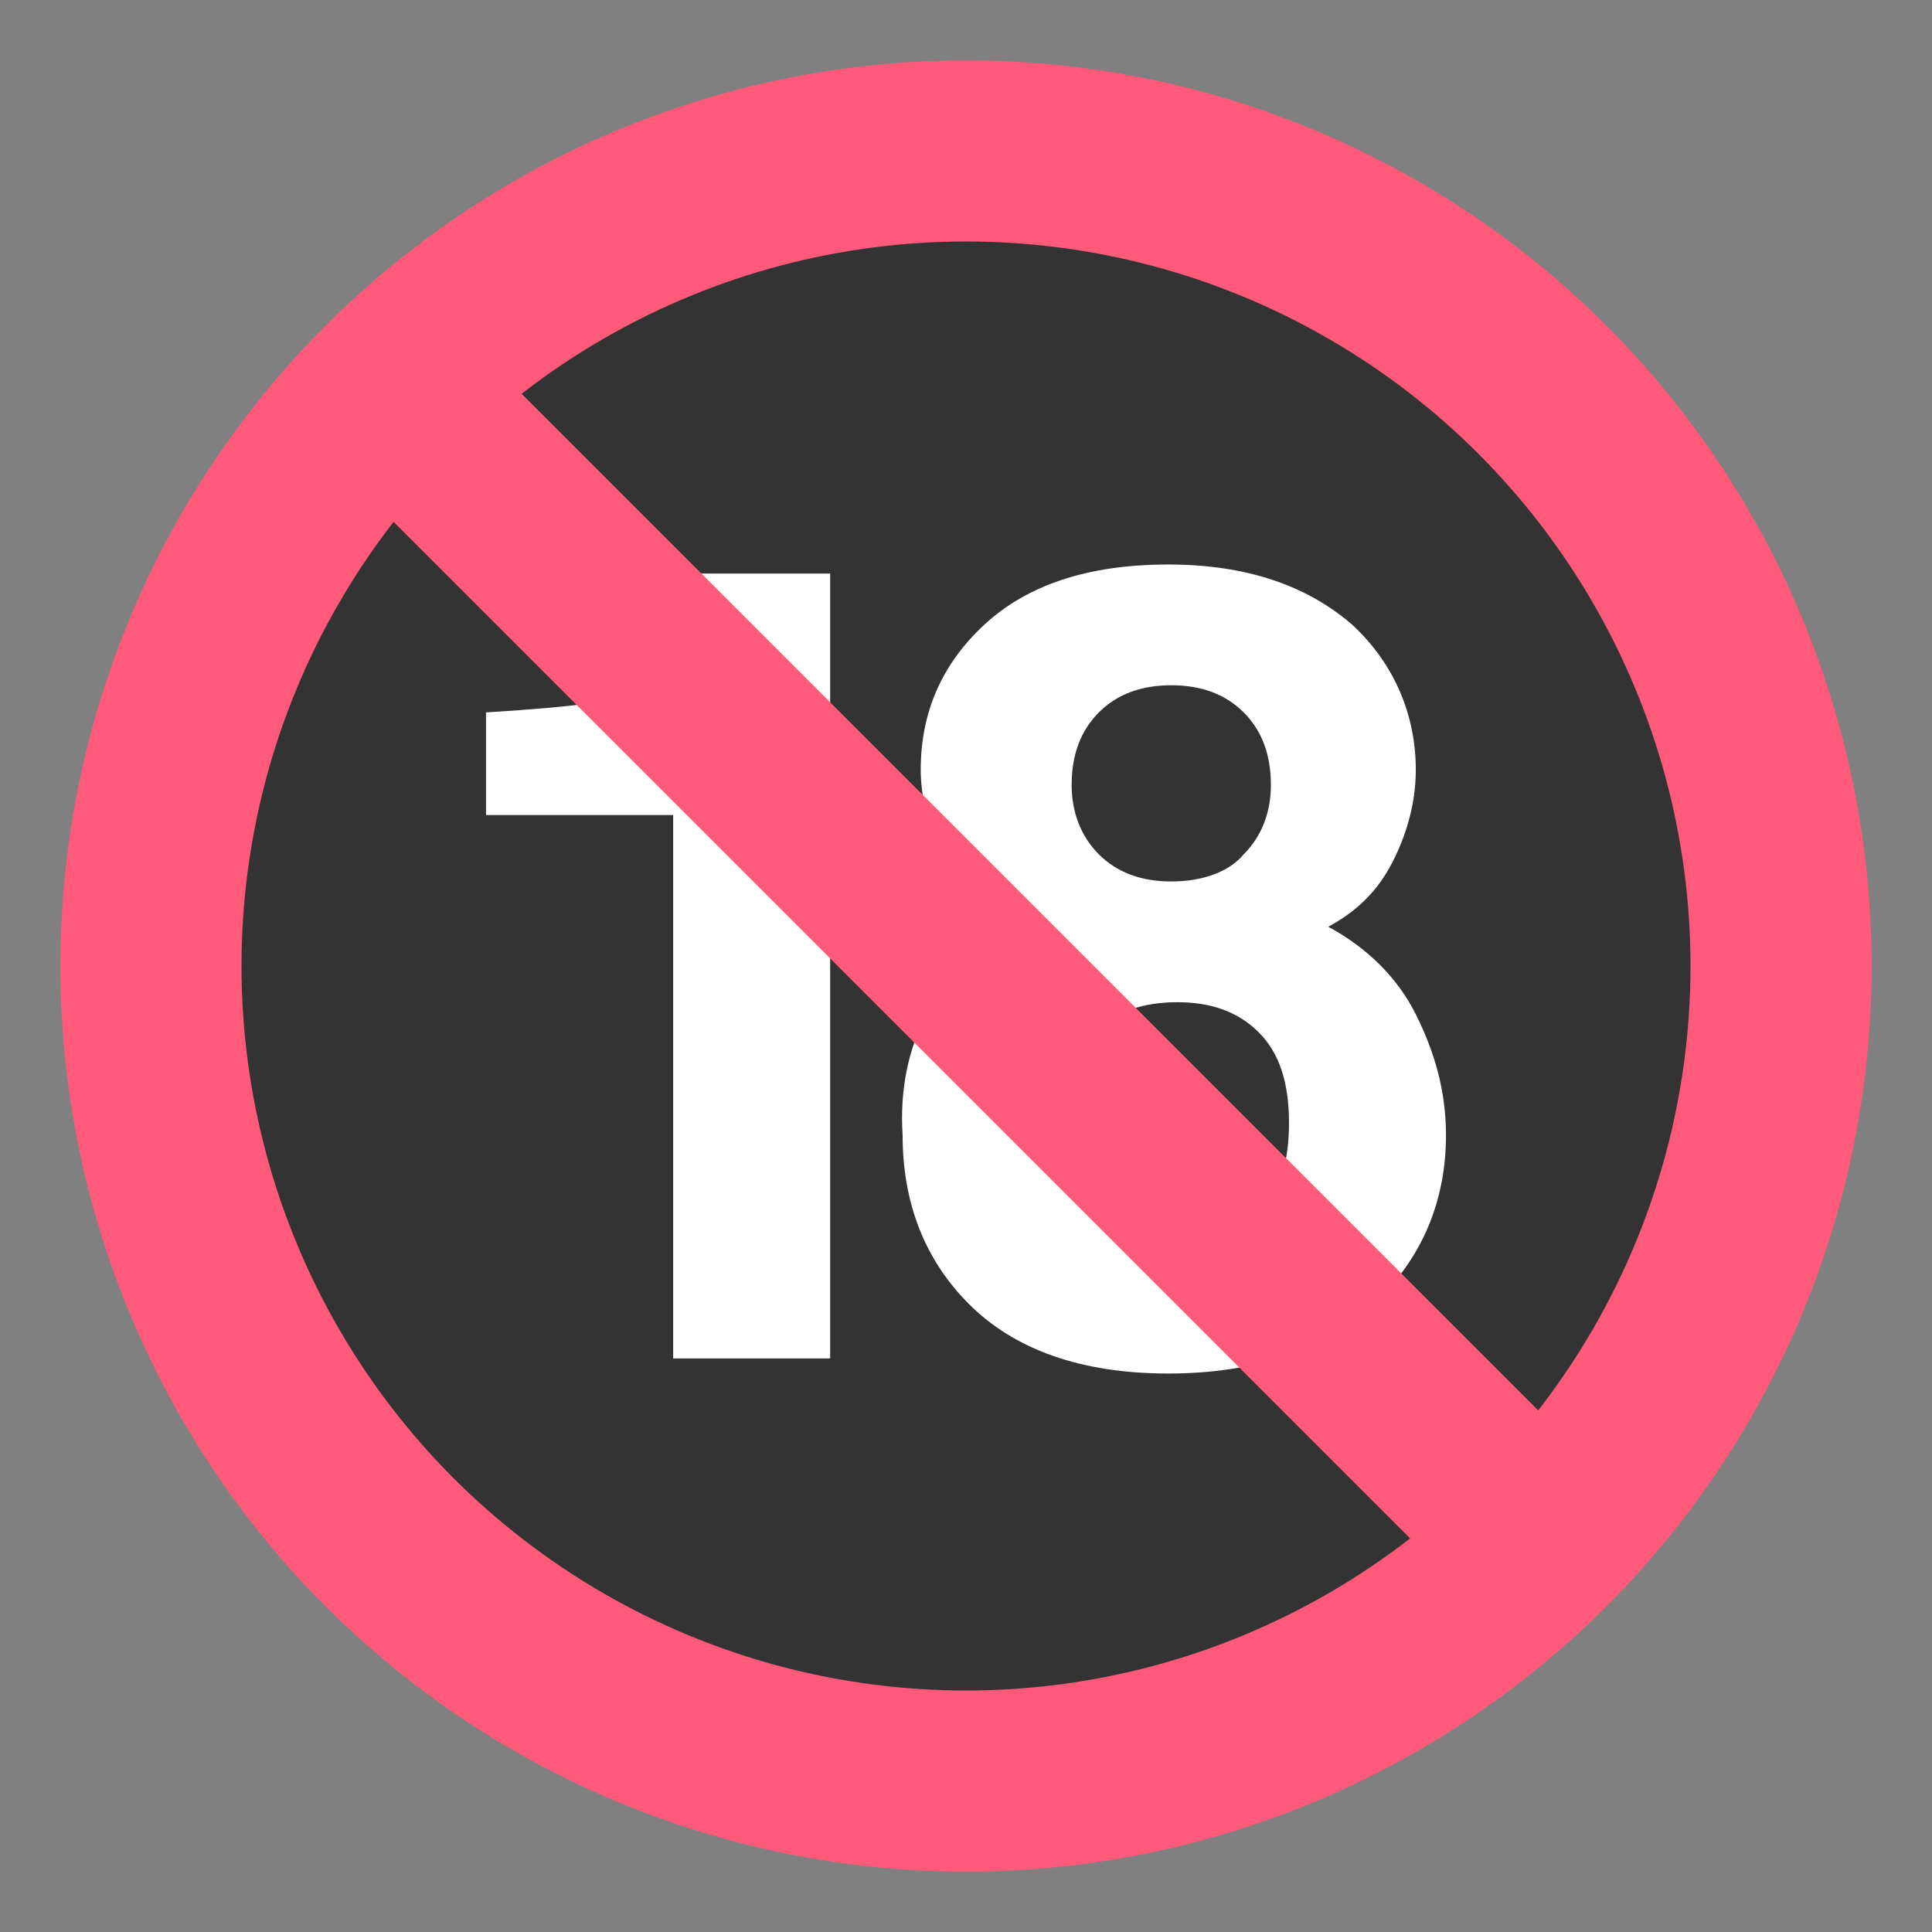 <svg xmlns="http://www.w3.org/2000/svg" viewBox="0 0 64 64"><rect x="0" y="0" width="64" height="64" fill="#808080" stroke="none"/><circle cx="32" cy="32" r="30" fill="#ff5a79"/><circle cx="32" cy="32" r="24" fill="#333"/><g fill="#fff"><path d="m16.1 27.1v-3.5c1.6-.1 2.7-.2 3.4-.3 1-.2 1.9-.7 2.5-1.4.4-.5.8-1.1 1-1.9.1-.5.2-.8.2-1h4.3v26h-5.2v-18h-6.2z"/><path d="m30.7 33.6c.7-1.2 1.6-2.1 2.9-2.7-1.3-.8-2.1-1.7-2.5-2.7s-.6-1.9-.6-2.7c0-1.9.7-3.5 2.1-4.8 1.4-1.3 3.4-2 6.1-2 2.6 0 4.6.7 6.1 2 1.4 1.3 2.1 3 2.1 4.8 0 .9-.2 1.8-.6 2.7s-1 1.8-2.3 2.5c1.3.7 2.3 1.7 2.9 2.9.6 1.2 1 2.5 1 4 0 2.2-.8 4.1-2.4 5.6-1.6 1.5-3.9 2.3-6.8 2.3-2.9 0-5.1-.8-6.6-2.3-1.5-1.5-2.2-3.4-2.2-5.6-.1-1.5.2-2.9.8-4m5.4 6.6c.7.7 1.6 1.1 2.8 1.1s2.1-.4 2.8-1.1 1-1.7 1-3c0-1.3-.3-2.3-1-3s-1.6-1-2.7-1-2.1.3-2.7 1c-.7.7-1 1.7-1 3-.2 1.3.1 2.3.8 3m.3-11.9c.6.6 1.4.9 2.4.9 1 0 1.9-.3 2.4-.9.6-.6.9-1.4.9-2.3 0-1-.3-1.8-.9-2.4-.6-.6-1.4-.9-2.4-.9-1 0-1.8.3-2.4.9-.6.6-.9 1.4-.9 2.4 0 .9.3 1.7.9 2.3"/></g><path transform="matrix(.707-.707.707.707-13.255 32)" fill="#ff5a79" d="m29 2.8h6v58.4h-6z"/></svg>